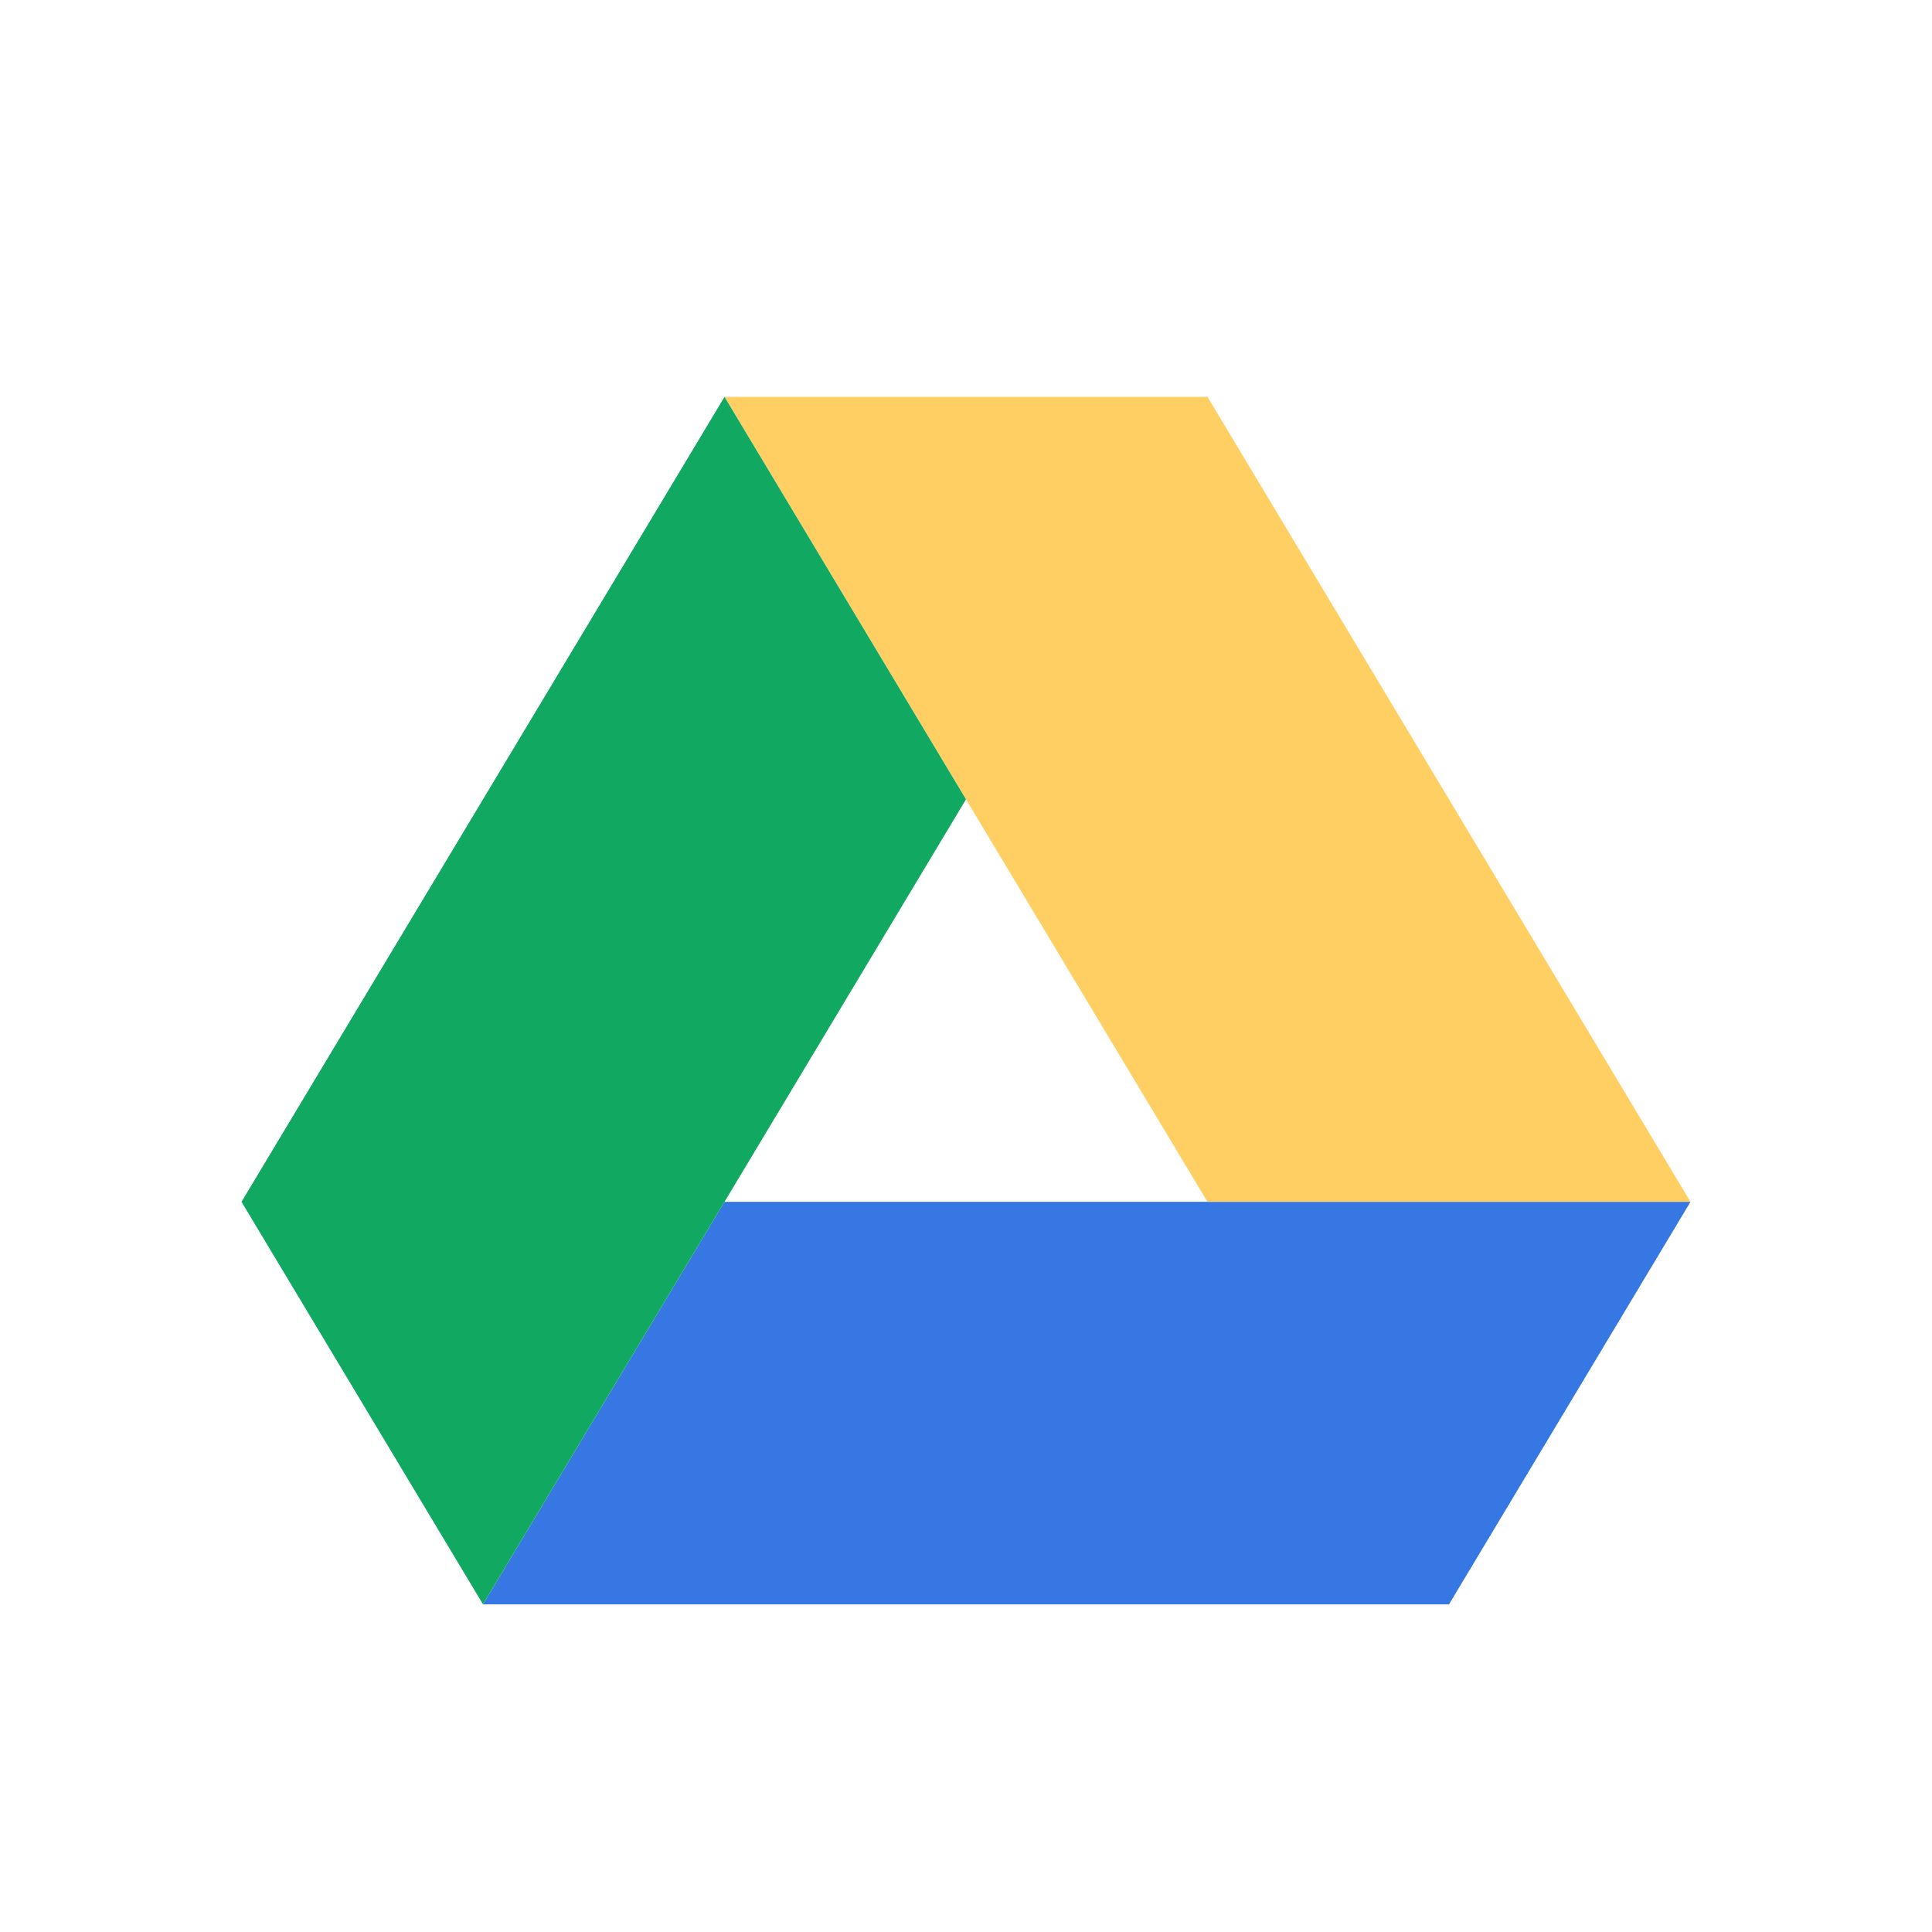 <svg xmlns="http://www.w3.org/2000/svg" fill="currentColor" aria-hidden="true" viewBox="0 0 32 32">
    <path fill="#3777E3" d="M8 26.573l4-6.667h16l-4 6.667H8z" class="GoogleDrive_svg_GoogleDrive_svg_GoogleDrive_svg_GoogleDrive_svg_GoogleDrive_svg_GoogleDrive_svg_GoogleDrive_svg_GoogleDrive_svg_path1"/>
    <path fill="#FFCF63" d="M20 19.906h8L20 6.573h-8l8 13.333z" class="GoogleDrive_svg_GoogleDrive_svg_GoogleDrive_svg_GoogleDrive_svg_GoogleDrive_svg_GoogleDrive_svg_GoogleDrive_svg_GoogleDrive_svg_path2"/>
    <path fill="#11A861" d="M4 19.906l4 6.667 8-13.333-4-6.667-8 13.333z" class="GoogleDrive_svg_GoogleDrive_svg_GoogleDrive_svg_GoogleDrive_svg_GoogleDrive_svg_GoogleDrive_svg_GoogleDrive_svg_GoogleDrive_svg_path3"/>
</svg>
